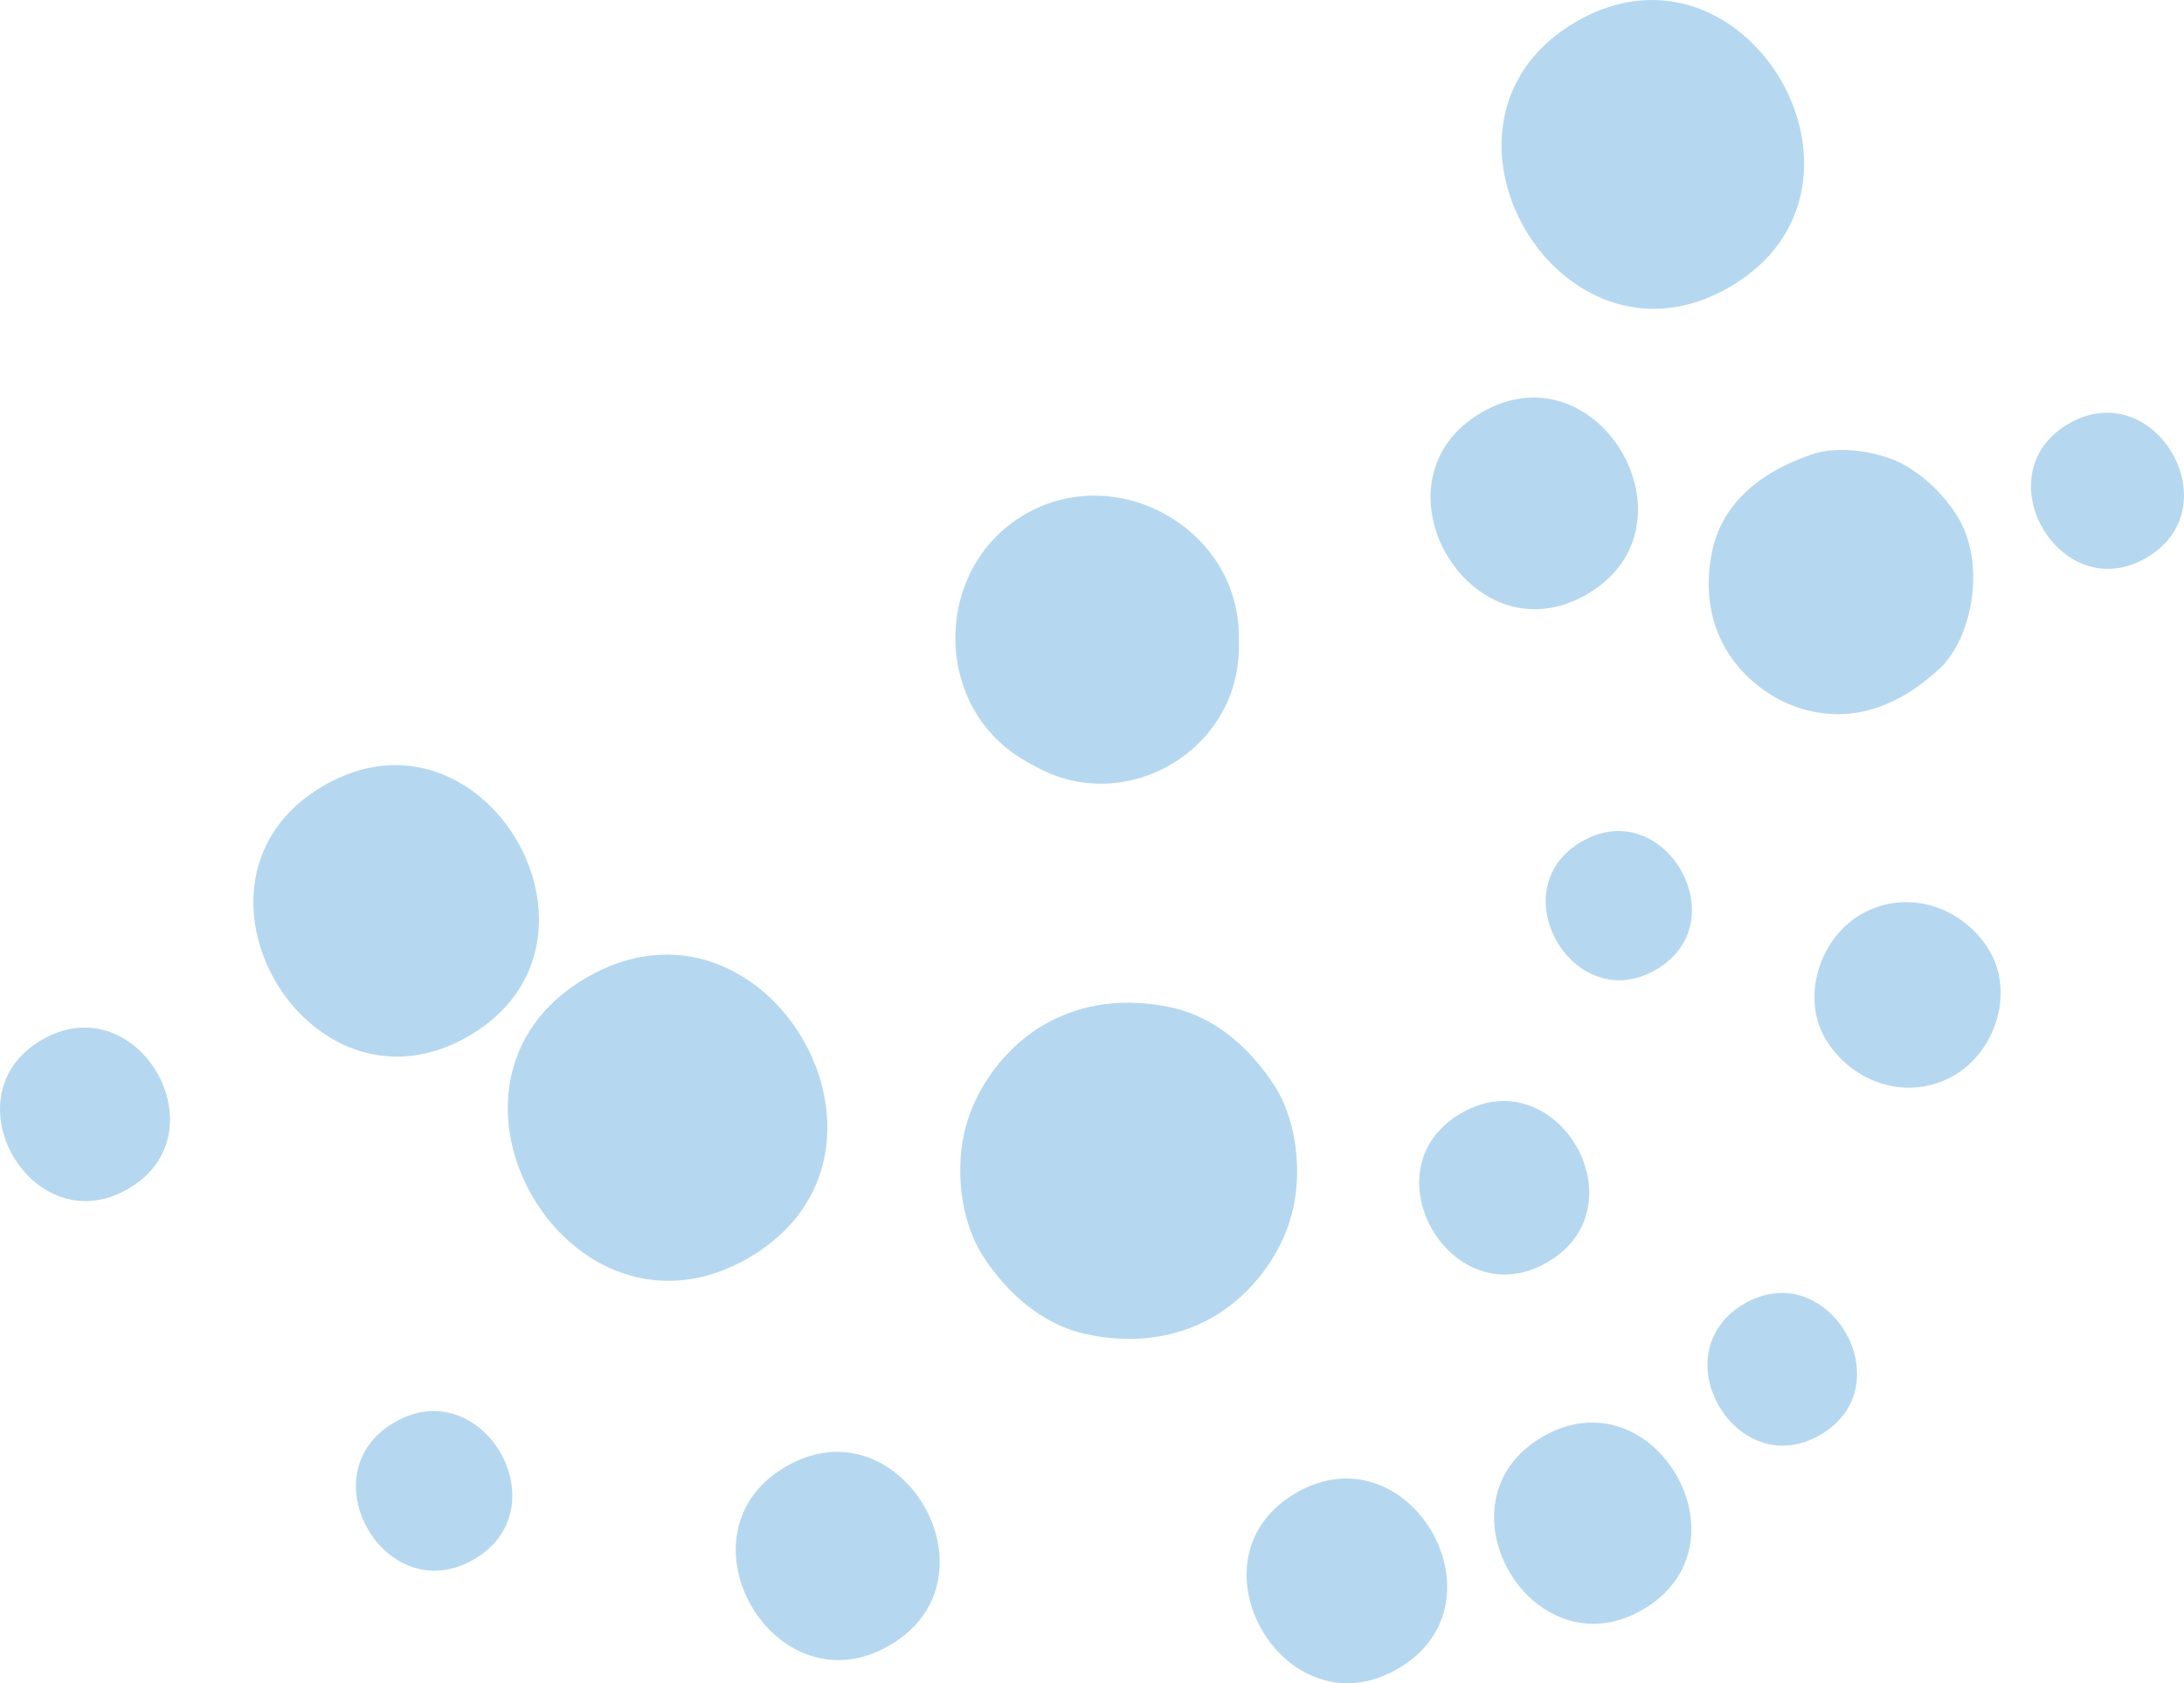 <?xml version="1.0" encoding="UTF-8"?><svg id="Layer_2" xmlns="http://www.w3.org/2000/svg" viewBox="0 0 278.98 214.96"><defs><style>.cls-1{fill:#b5d8f0;}</style></defs><g id="Camada_1"><g><path class="cls-1" d="M41.28,100.37c-20.53,12-1.91,43.93,18.65,31.91,20.53-12,1.91-43.93-18.65-31.91Z"/><path class="cls-1" d="M74.84,124.89c-22.97,13.43-2.14,49.16,20.87,35.7,22.97-13.43,2.14-49.16-20.87-35.7Z"/><path class="cls-1" d="M149.64,128.66c-5.6-1.21-11.3-.71-16.35,2.24-4.77,2.79-8.57,7.8-9.97,13.15-1.34,5.12-.67,11.83,2.24,16.35,3.03,4.69,7.53,8.75,13.15,9.97,5.6,1.21,11.3,.71,16.35-2.24,4.77-2.79,8.57-7.8,9.97-13.15,1.34-5.12,.68-11.83-2.24-16.35-3.03-4.69-7.53-8.76-13.15-9.97Z"/><path class="cls-1" d="M131.15,97.26c.4,.22,.8,.44,1.19,.66,11.44,6.35,25.83-2.06,25.91-15.15,0-.46,0-.91,0-1.36,.08-13.82-15.52-22.62-27.37-15.7-11.84,6.92-11.83,24.84,.26,31.55Z"/><path class="cls-1" d="M201.25,2.82c-21.75,12.72-2.02,46.54,19.76,33.8,21.75-12.72,2.02-46.54-19.76-33.8Z"/><path class="cls-1" d="M189.21,52.7c-14.91,8.72-1.39,31.9,13.55,23.17,14.91-8.72,1.39-31.9-13.55-23.17Z"/><path class="cls-1" d="M202.01,107.49c-10.51,6.14-.98,22.49,9.55,16.33,10.51-6.14,.98-22.49-9.55-16.33Z"/><path class="cls-1" d="M186.59,142.19c-12.22,7.14-1.14,26.15,11.1,18.99s1.14-26.15-11.1-18.99Z"/><path class="cls-1" d="M165.5,190.68c-14.42,8.43-1.34,30.85,13.1,22.41,14.42-8.43,1.34-30.85-13.1-22.41Z"/><path class="cls-1" d="M100.35,187.31c-14.66,8.57-1.36,31.38,13.32,22.79,14.66-8.57,1.36-31.38-13.32-22.79Z"/><path class="cls-1" d="M50.35,181.66c-11.24,6.57-1.05,24.06,10.21,17.47,11.24-6.57,1.05-24.06-10.21-17.47Z"/><path class="cls-1" d="M5.31,132.81c-12.22,7.14-1.14,26.15,11.1,18.99,12.22-7.14,1.14-26.15-11.1-18.99Z"/><path class="cls-1" d="M264.21,54.13c-11,6.43-1.02,23.53,9.99,17.09,11-6.43,1.02-23.53-9.99-17.09Z"/><path class="cls-1" d="M231.33,58.07c-.24,.09-.48,.17-.72,.26-5.55,2.01-10.54,5.79-11.87,11.92-.94,4.34-.55,8.77,1.74,12.68,2.16,3.7,6.05,6.65,10.19,7.73,6.15,1.61,11.58-.51,16.21-4.5,.19-.17,.39-.33,.58-.5,2.65-2.28,4.01-6.17,4.44-9.47,.45-3.5-.02-7.41-2-10.47-1.6-2.47-3.67-4.53-6.18-6.08-3.16-1.96-8.84-2.86-12.4-1.58Z"/><path class="cls-1" d="M237.67,116.8c-5.36,3.14-7.75,10.86-4.26,16.25,3.5,5.41,10.5,7.62,16.25,4.26,5.36-3.14,7.75-10.86,4.26-16.25-3.5-5.41-10.5-7.62-16.25-4.26Z"/><path class="cls-1" d="M222.78,166.51c-10.75,6.29-1,23.01,9.77,16.71,10.75-6.29,1-23.01-9.77-16.71Z"/><path class="cls-1" d="M197.01,183.5c-14.18,8.29-1.32,30.33,12.88,22.03,14.18-8.29,1.32-30.33-12.88-22.03Z"/></g></g></svg>